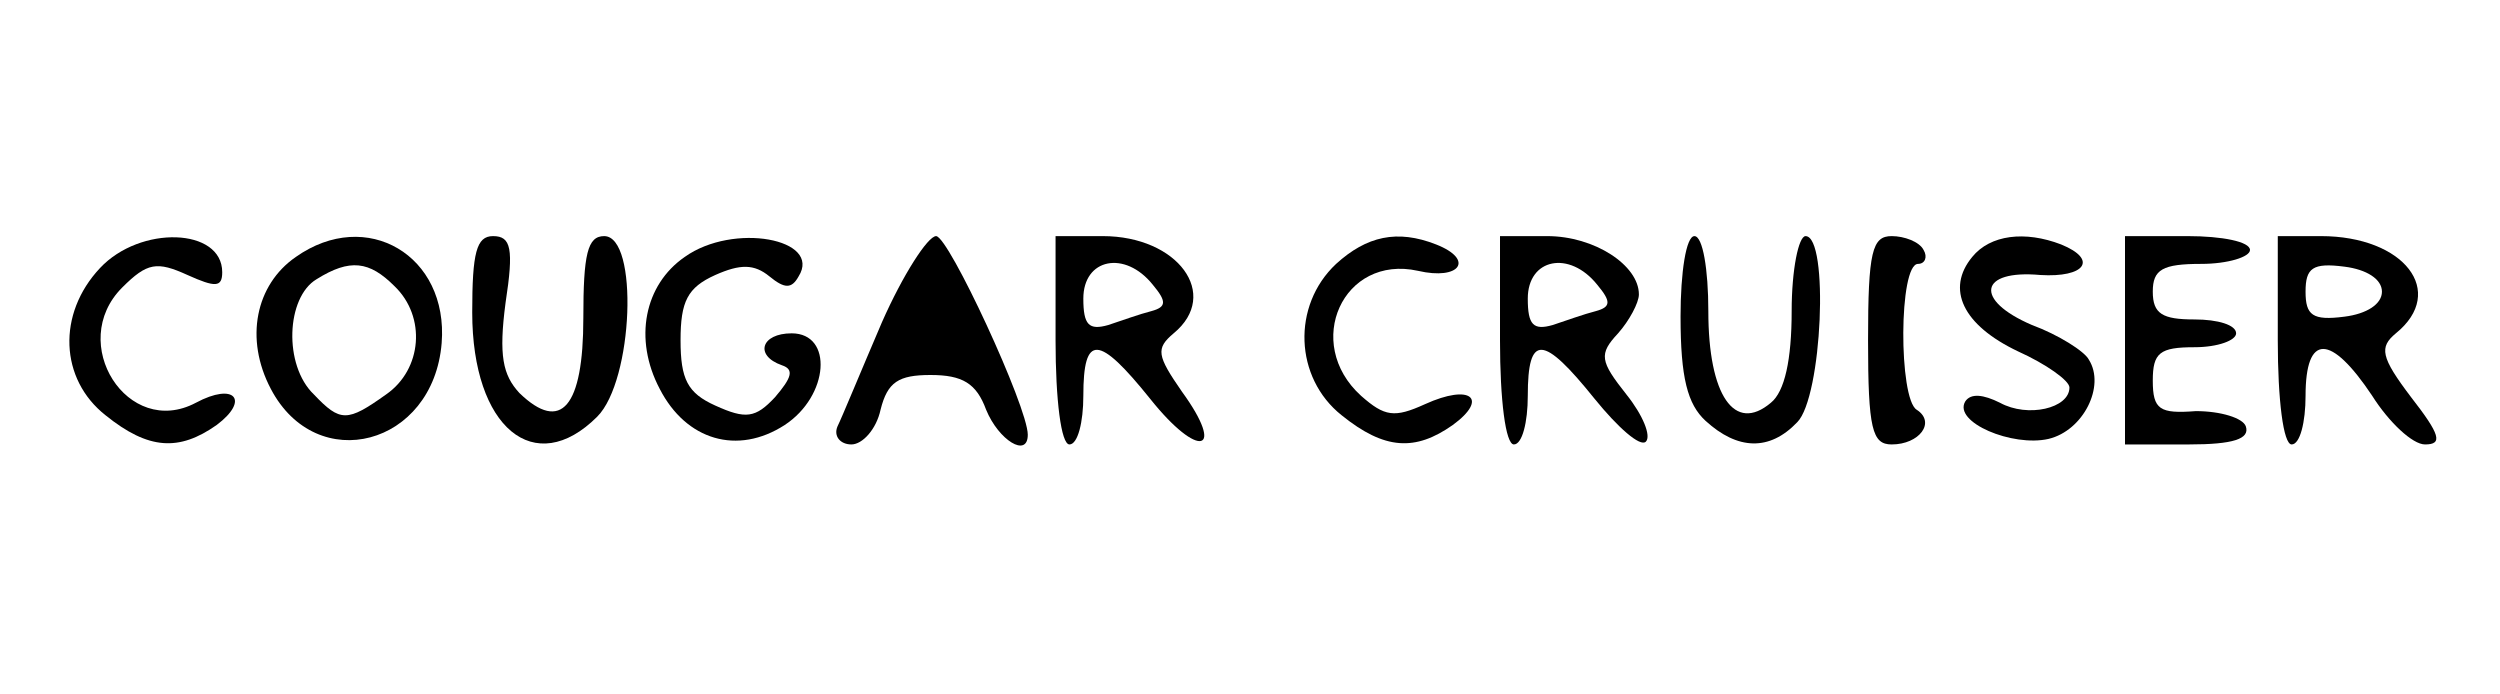 <?xml version="1.0" standalone="no"?>
<!DOCTYPE svg PUBLIC "-//W3C//DTD SVG 20010904//EN"
 "http://www.w3.org/TR/2001/REC-SVG-20010904/DTD/svg10.dtd">
<svg version="1.0" xmlns="http://www.w3.org/2000/svg"
 width="180pt" height="50pt" viewBox="0 0 180 50"
 preserveAspectRatio="xMidYMid meet">
<g transform="translate(0,50) scale(0.1,-0.1)"
fill="#000000" stroke="none">
<path d="M72 307 c-31 -33 -29 -80 4 -106 31 -25 53 -26 80 -7 24 18 13 31
-15 16 -49 -26 -93 43 -53 83 18 18 25 19 47 9 20 -9 25 -9 25 2 0 32 -59 34
-88 3z"/>
<path d="M213 315 c-29 -20 -37 -59 -18 -95 33 -63 117 -41 123 33 5 63 -54
98 -105 62z m71 -21 c23 -22 20 -60 -6 -78 -28 -20 -33 -20 -52 0 -22 21 -20
70 2 83 24 15 38 13 56 -5z"/>
<path d="M340 275 c0 -83 45 -120 90 -75 26 26 30 130 5 130 -12 0 -15 -13
-15 -59 0 -64 -16 -83 -46 -54 -12 13 -15 27 -10 65 6 39 4 48 -9 48 -12 0
-15 -12 -15 -55z"/>
<path d="M493 315 c-29 -20 -37 -59 -18 -95 19 -37 56 -48 90 -26 32 21 35 66
5 66 -22 0 -27 -16 -7 -23 9 -3 7 -9 -5 -23 -14 -15 -21 -16 -43 -6 -20 9 -25
19 -25 47 0 28 5 38 25 47 18 8 28 8 39 -1 11 -9 16 -9 21 0 17 27 -47 39 -82
14z"/>
<path d="M635 268 c-15 -35 -29 -69 -32 -75 -3 -7 2 -13 10 -13 8 0 18 11 21
25 5 20 13 25 36 25 23 0 33 -6 40 -25 9 -22 30 -35 30 -18 0 20 -57 143 -66
143 -6 0 -24 -28 -39 -62z"/>
<path d="M760 255 c0 -43 4 -75 10 -75 6 0 10 16 10 35 0 45 11 44 48 -2 35
-44 55 -39 23 5 -18 26 -19 31 -6 42 34 28 3 70 -51 70 l-34 0 0 -75z m70 40
c10 -12 10 -16 -1 -19 -8 -2 -22 -7 -31 -10 -14 -4 -18 0 -18 19 0 29 30 35
50 10z"/>
<path d="M962 310 c-32 -30 -30 -82 4 -109 31 -25 53 -26 80 -7 26 19 13 30
-20 15 -22 -10 -29 -9 -46 6 -42 38 -13 102 41 90 30 -7 41 8 13 19 -28 11
-50 6 -72 -14z"/>
<path d="M1080 255 c0 -43 4 -75 10 -75 6 0 10 16 10 35 0 45 11 44 48 -2 17
-21 33 -35 37 -31 4 4 -2 19 -14 34 -19 24 -20 29 -6 44 8 9 15 22 15 28 0 21
-32 42 -66 42 l-34 0 0 -75z m70 40 c10 -12 10 -16 -1 -19 -8 -2 -22 -7 -31
-10 -14 -4 -18 0 -18 19 0 29 30 35 50 10z"/>
<path d="M1210 272 c0 -44 5 -63 18 -75 23 -21 46 -22 66 -1 18 18 23 134 6
134 -5 0 -10 -24 -10 -54 0 -35 -5 -58 -15 -66 -26 -22 -45 5 -45 66 0 30 -4
54 -10 54 -6 0 -10 -26 -10 -58z"/>
<path d="M1345 255 c0 -64 3 -75 17 -75 20 0 32 16 18 25 -13 8 -13 105 1 105
5 0 7 5 4 10 -3 6 -14 10 -23 10 -14 0 -17 -11 -17 -75z"/>
<path d="M1420 315 c-19 -23 -7 -49 33 -68 20 -9 37 -21 37 -26 0 -15 -30 -22
-50 -11 -12 6 -21 7 -25 1 -9 -15 34 -33 60 -27 25 6 41 38 29 57 -3 6 -22 18
-41 25 -42 18 -38 40 6 36 32 -2 42 11 15 22 -26 10 -51 7 -64 -9z"/>
<path d="M1530 255 l0 -75 46 0 c32 0 44 4 41 13 -2 6 -18 11 -36 11 -26 -2
-31 1 -31 22 0 20 5 24 30 24 17 0 30 5 30 10 0 6 -13 10 -30 10 -23 0 -30 4
-30 20 0 16 7 20 35 20 19 0 35 5 35 10 0 6 -20 10 -45 10 l-45 0 0 -75z"/>
<path d="M1640 255 c0 -43 4 -75 10 -75 6 0 10 16 10 35 0 45 18 45 48 0 12
-19 29 -35 38 -35 13 0 11 7 -10 34 -22 29 -23 36 -11 46 37 30 6 70 -54 70
l-31 0 0 -75z m75 35 c0 -9 -11 -16 -27 -18 -23 -3 -28 1 -28 18 0 17 5 21 28
18 16 -2 27 -9 27 -18z"/>
</g>
</svg>
